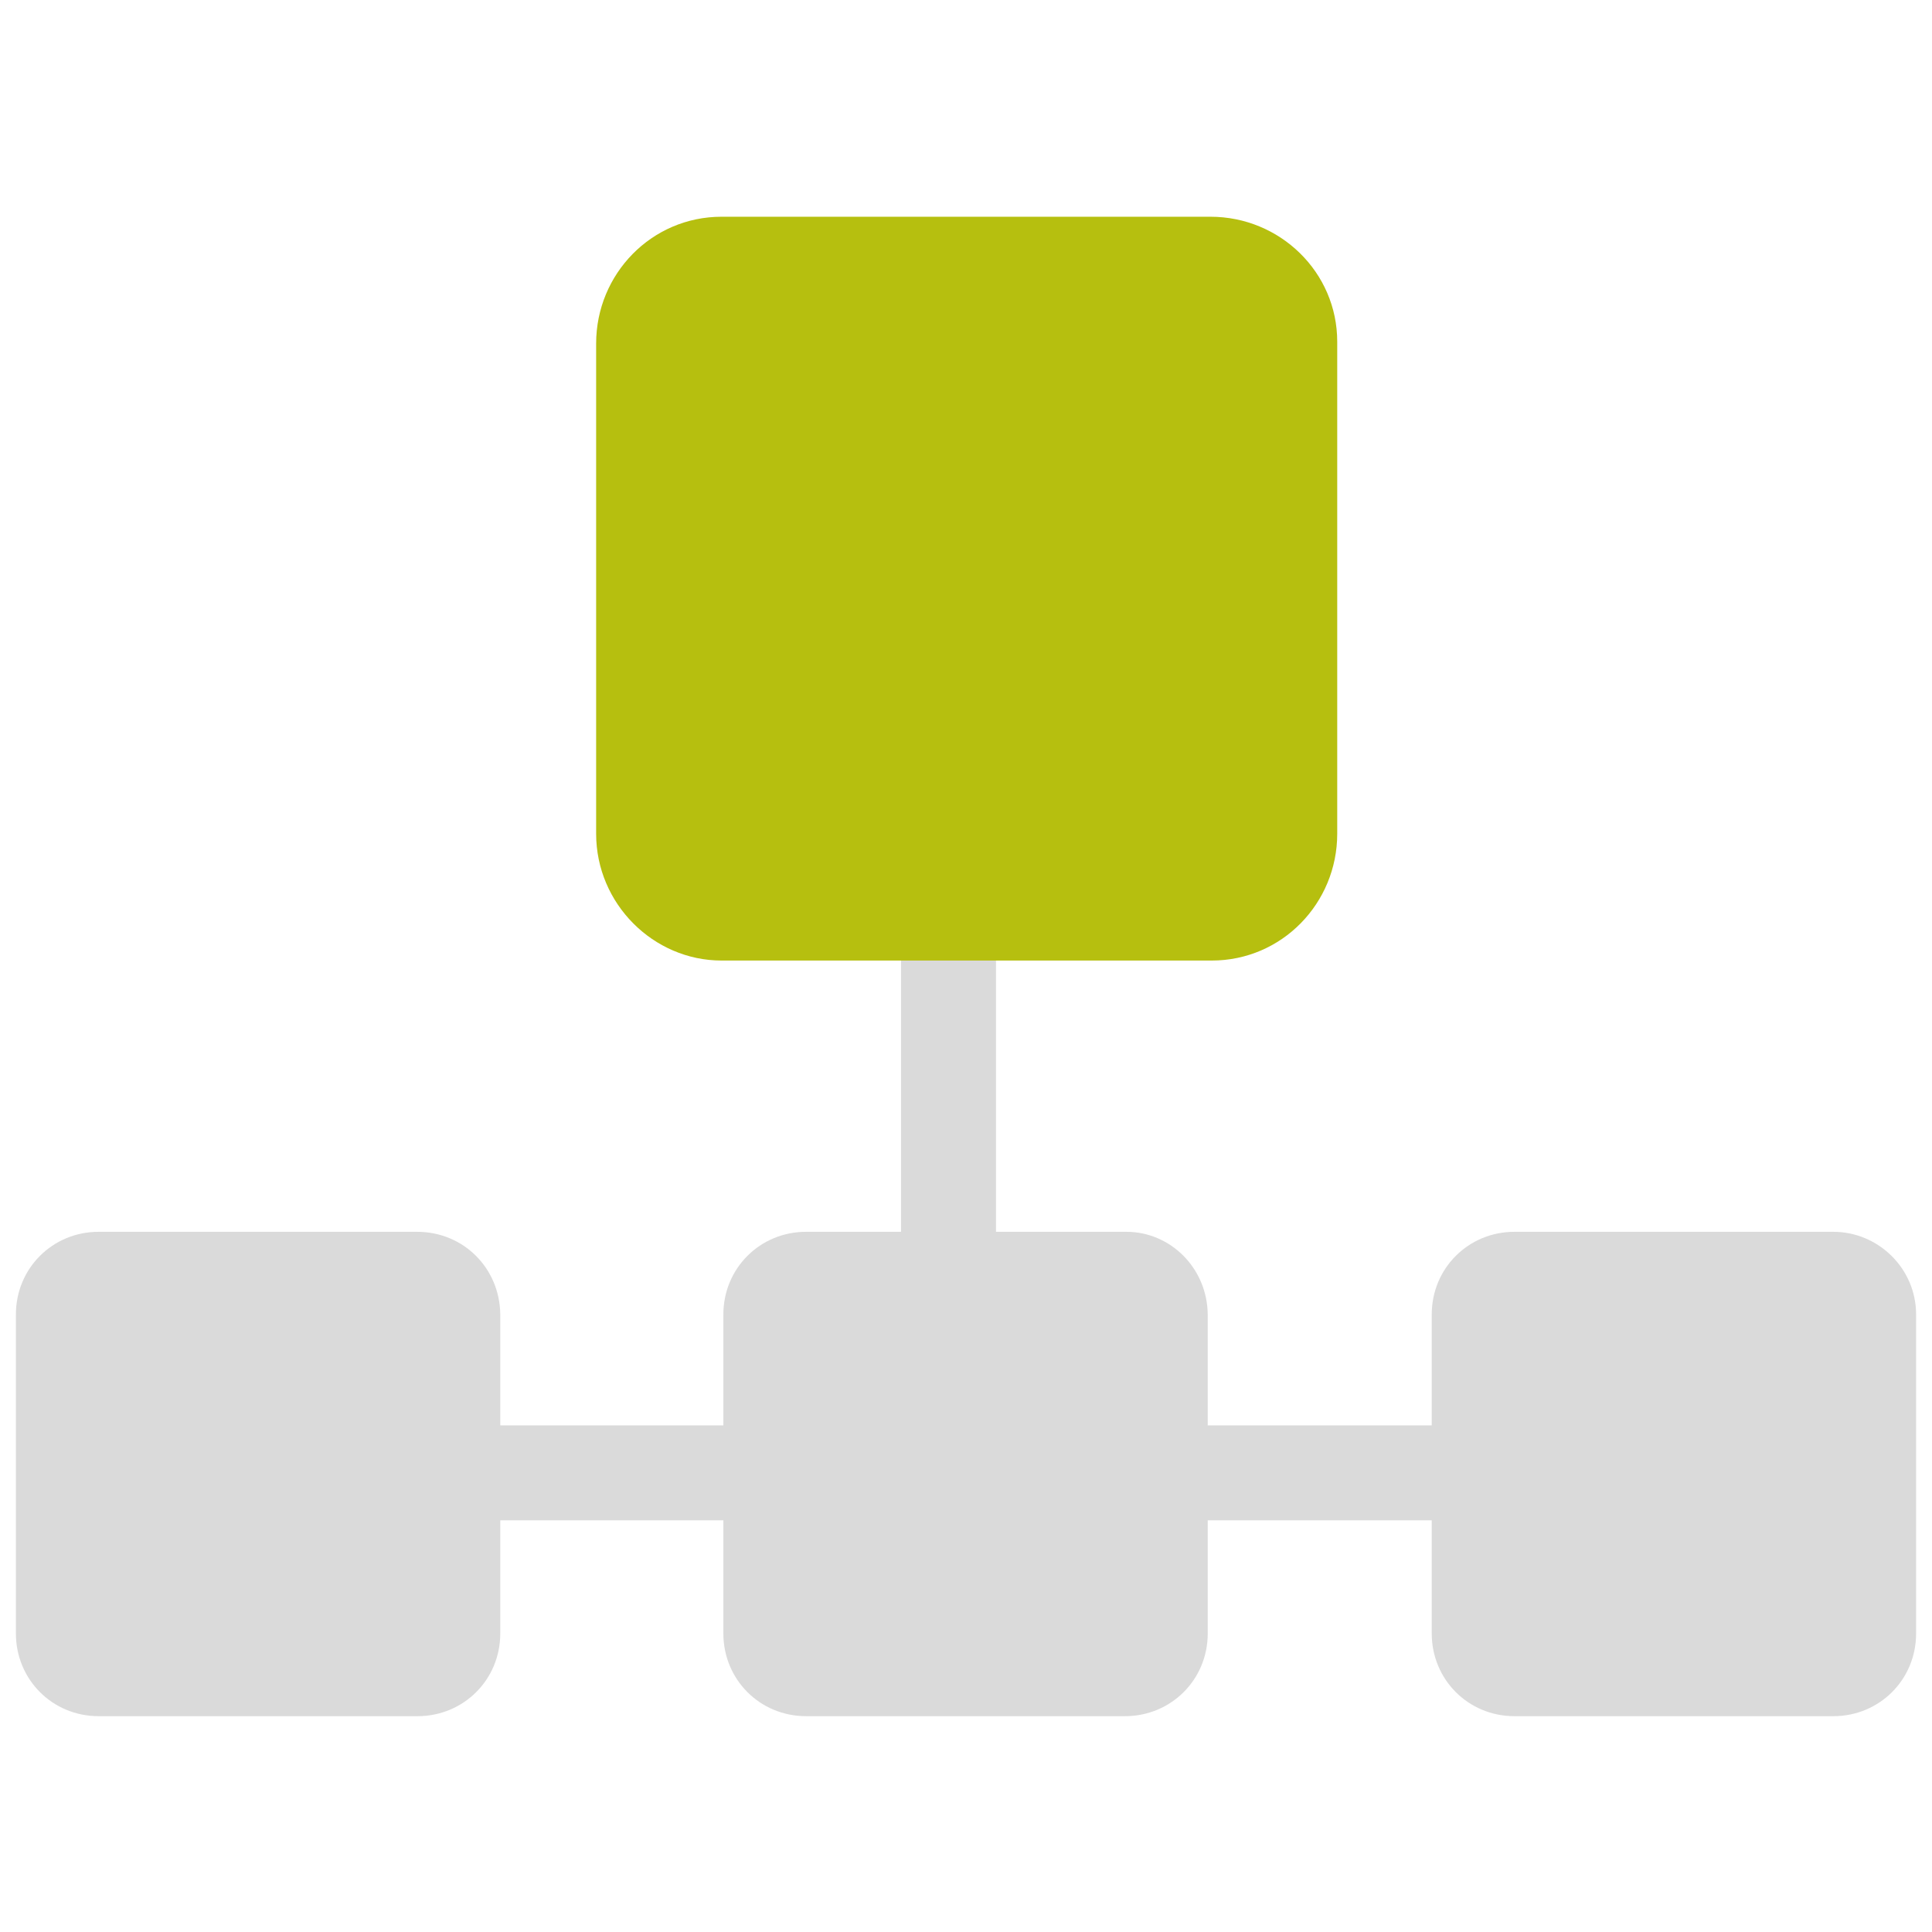 <?xml version="1.0" encoding="utf-8"?>
<!-- Generator: Adobe Illustrator 19.0.0, SVG Export Plug-In . SVG Version: 6.00 Build 0)  -->
<svg version="1.1" id="Capa_1" xmlns="http://www.w3.org/2000/svg" xmlns:xlink="http://www.w3.org/1999/xlink" x="0px" y="0px"
	 viewBox="0 0 425.2 425.2" style="enable-background:new 0 0 425.2 425.2;" xml:space="preserve">
<style type="text/css">
	.st0{fill:#DADADA;}
	.st1{fill:#B6BF0F;}
</style>
<g id="XMLID_12857_">
	<rect id="XMLID_12871_" x="56.9" y="313.7" class="st0" width="318.7" height="20.9"/>
	<rect id="XMLID_12870_" x="198.3" y="143" class="st0" width="20.9" height="191.6"/>
	<path id="XMLID_12867_" class="st1" d="M266.4,47.7H158.8c-15.4,0-27.6,12.6-27.6,27.9v107.9c0,15.4,12.6,27.9,27.6,27.9h107.9
		c15.4,0,27.6-12.6,27.6-27.9V75.2C294.3,59.9,281.7,47.7,266.4,47.7L266.4,47.7z M266.4,47.7"/>
	<path id="XMLID_12864_" class="st0" d="M403.5,271.1h-70.2c-10.1,0-18.2,8-18.2,18.2v70.2c0,10.1,8,18.2,18.2,18.2h70.2
		c10.1,0,18.2-8,18.2-18.2v-70.2C421.7,279.1,413.3,271.1,403.5,271.1L403.5,271.1z M403.5,271.1"/>
	<path id="XMLID_12861_" class="st0" d="M247.9,271.1h-70.5c-10.1,0-18.2,8-18.2,18.2v70.2c0,10.1,8,18.2,18.2,18.2h70.2
		c10.1,0,18.2-8,18.2-18.2v-70.2C265.7,279.1,257.6,271.1,247.9,271.1L247.9,271.1z M247.9,271.1"/>
	<path id="XMLID_12858_" class="st0" d="M91.8,271.1H21.7c-10.1,0-18.2,8-18.2,18.2v70.2c0,10.1,8,18.2,18.2,18.2h70.2
		c10.1,0,18.2-8,18.2-18.2v-70.2C110,279.1,102,271.1,91.8,271.1L91.8,271.1z M91.8,271.1"/>
</g>
</svg>
